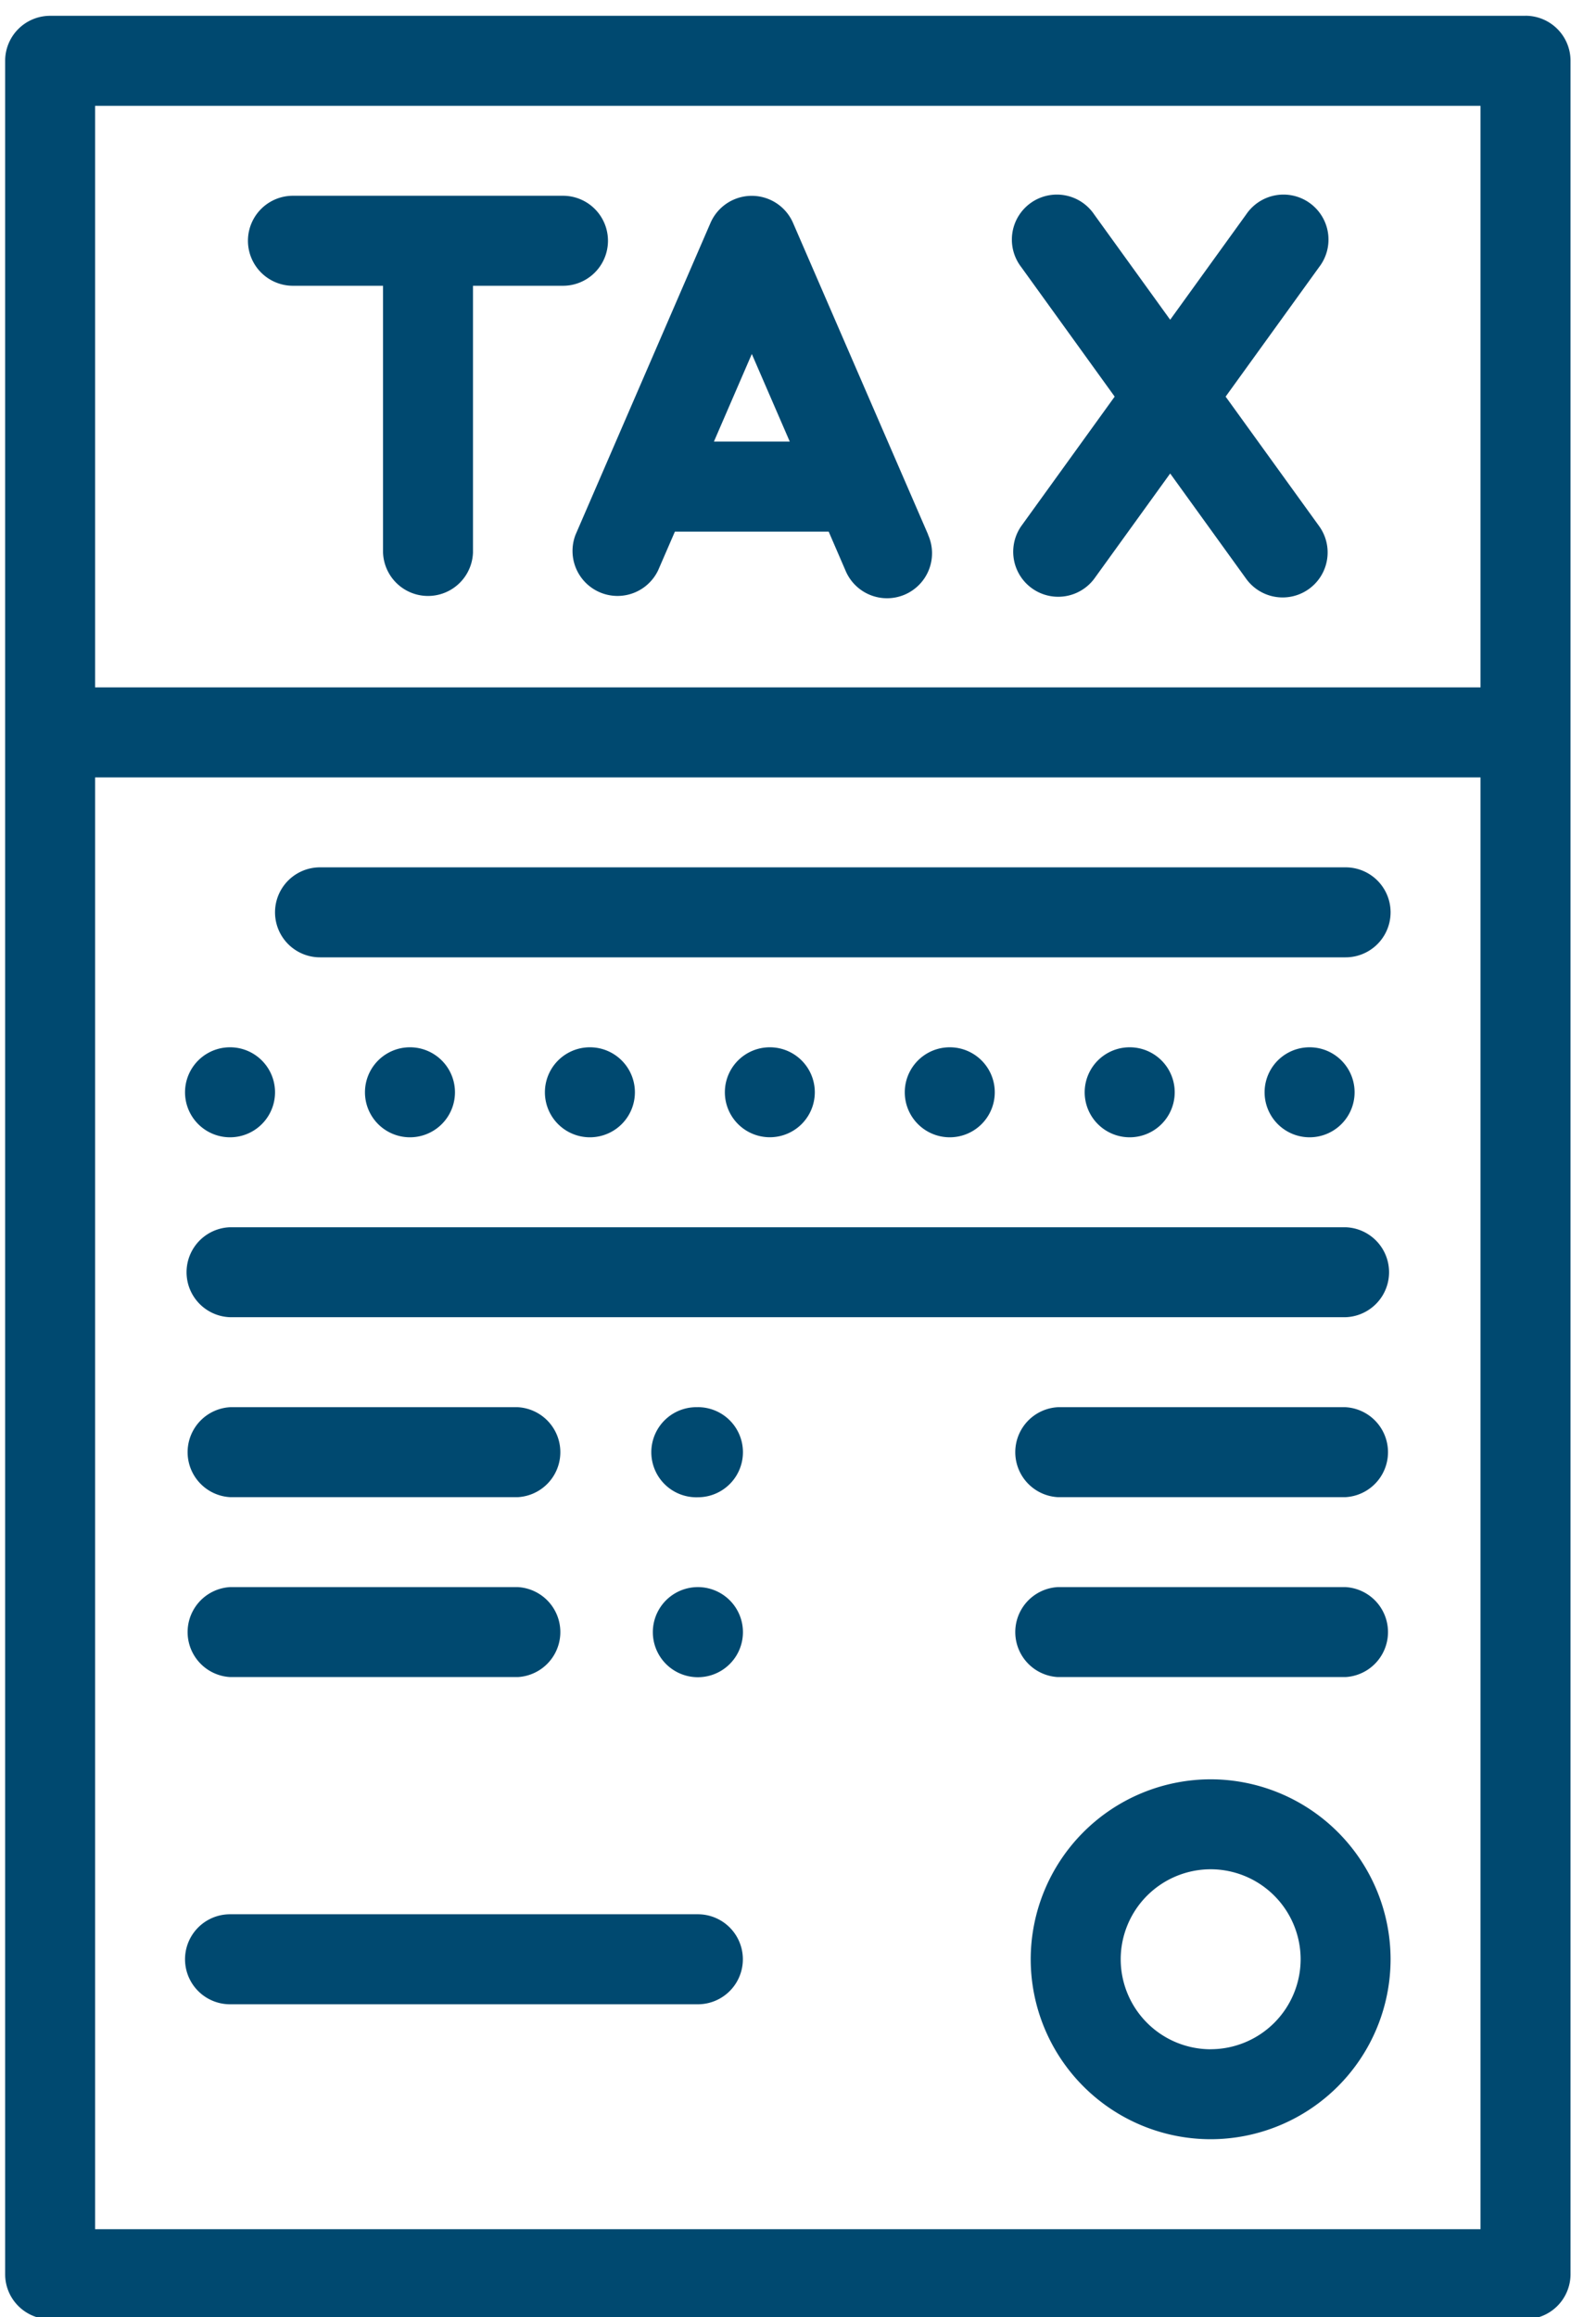 <svg xmlns="http://www.w3.org/2000/svg" width="31" height="45" viewBox="0 0 31 45"><g><g><g><g><g><path fill="#004970" d="M28.757 13.35H1.847V2.055h26.91zm0 29.944H1.847V15.098h26.91zM29.631.307H.973a.874.874 0 0 0-.873.874v42.987c0 .482.39.874.873.874h28.658a.874.874 0 0 0 .874-.874V1.18a.874.874 0 0 0-.874-.874z"/></g></g></g><g><g><g><path fill="#004970" d="M23.806 7.703l1.816-2.516a.874.874 0 1 0-1.417-1.022L22.729 6.21l-1.476-2.045a.874.874 0 1 0-1.417 1.022l1.815 2.516-1.815 2.515a.874.874 0 0 0 1.417 1.023l1.476-2.045 1.476 2.045a.872.872 0 1 0 1.417-1.023z"/></g></g></g><g><g><g><path fill="#004970" d="M13.867 8.576l.736-1.701.737 1.701zm4.16 1.806L15.404 4.33a.874.874 0 0 0-1.604 0l-2.62 6.053a.874.874 0 0 0 1.603.694l.326-.752h2.987l.325.752a.874.874 0 1 0 1.604-.694z"/></g></g></g><g><g><g><path fill="#004970" d="M10.934 3.802H5.69a.874.874 0 0 0 0 1.748H7.44v5.18a.874.874 0 0 0 1.747 0V5.55h1.748a.874.874 0 0 0 0-1.748z"/></g></g></g><g><g><g><path fill="#004970" d="M26.136 16.845H6.216a.874.874 0 0 0 0 1.748h19.92a.874.874 0 0 0 0-1.748z"/></g></g></g><g><g><g><path fill="#004970" d="M4.468 20.34a.874.874 0 1 0 0 1.748.874.874 0 0 0 0-1.748z"/></g></g></g><g><g><g><path fill="#004970" d="M11.458 20.34a.874.874 0 1 0 0 1.748.874.874 0 0 0 0-1.748z"/></g></g></g><g><g><g><path fill="#004970" d="M25.437 20.34a.874.874 0 1 0 0 1.748.874.874 0 0 0 0-1.748z"/></g></g></g><g><g><g><path fill="#004970" d="M7.963 20.34a.874.874 0 1 0 0 1.748.874.874 0 0 0 0-1.748z"/></g></g></g><g><g><g><path fill="#004970" d="M18.448 20.34a.874.874 0 1 0 0 1.748.874.874 0 0 0 0-1.748z"/></g></g></g><g><g><g><path fill="#004970" d="M14.953 20.34a.873.873 0 1 0 0 1.747.873.873 0 0 0 0-1.747z"/></g></g></g><g><g><g><path fill="#004970" d="M21.942 20.34a.874.874 0 1 0 .001 1.748.874.874 0 0 0 0-1.748z"/></g></g></g><g><g><g><path fill="#004970" d="M26.136 23.835H4.468a.874.874 0 0 0 0 1.747h21.668a.874.874 0 0 0 0-1.747z"/></g></g></g><g><g><g><path fill="#004970" d="M13.555 27.33a.875.875 0 1 0 .001 1.749.875.875 0 0 0-.001-1.75z"/></g></g></g><g><g><g><path fill="#004970" d="M10.06 27.33H4.468a.875.875 0 0 0 0 1.747h5.592a.875.875 0 0 0 0-1.747z"/></g></g></g><g><g><g><path fill="#004970" d="M13.555 30.824a.875.875 0 1 0 .001 1.75.875.875 0 0 0-.001-1.75z"/></g></g></g><g><g><g><path fill="#004970" d="M10.06 30.824H4.468a.875.875 0 0 0 0 1.747h5.592a.875.875 0 0 0 0-1.747z"/></g></g></g><g><g><g><path fill="#004970" d="M13.555 37.178H4.468a.874.874 0 0 0 0 1.748h9.087a.874.874 0 0 0 0-1.748z"/></g></g></g><g><g><g><path fill="#004970" d="M26.136 27.33h-5.592a.875.875 0 0 0 0 1.747h5.592a.875.875 0 0 0 0-1.747z"/></g></g></g><g><g><g><path fill="#004970" d="M26.136 30.824h-5.592a.875.875 0 0 0 0 1.747h5.592a.875.875 0 0 0 0-1.747z"/></g></g></g><g><g><g><path fill="#004970" d="M23.515 39.8a1.75 1.75 0 0 1-1.747-1.748 1.75 1.75 0 0 1 1.747-1.748 1.75 1.75 0 0 1 1.748 1.748 1.75 1.75 0 0 1-1.748 1.747zm0-5.243a3.499 3.499 0 0 0-3.495 3.495 3.499 3.499 0 0 0 3.495 3.495 3.499 3.499 0 0 0 3.495-3.495 3.499 3.499 0 0 0-3.495-3.495z"/></g></g></g></g></g></svg>
